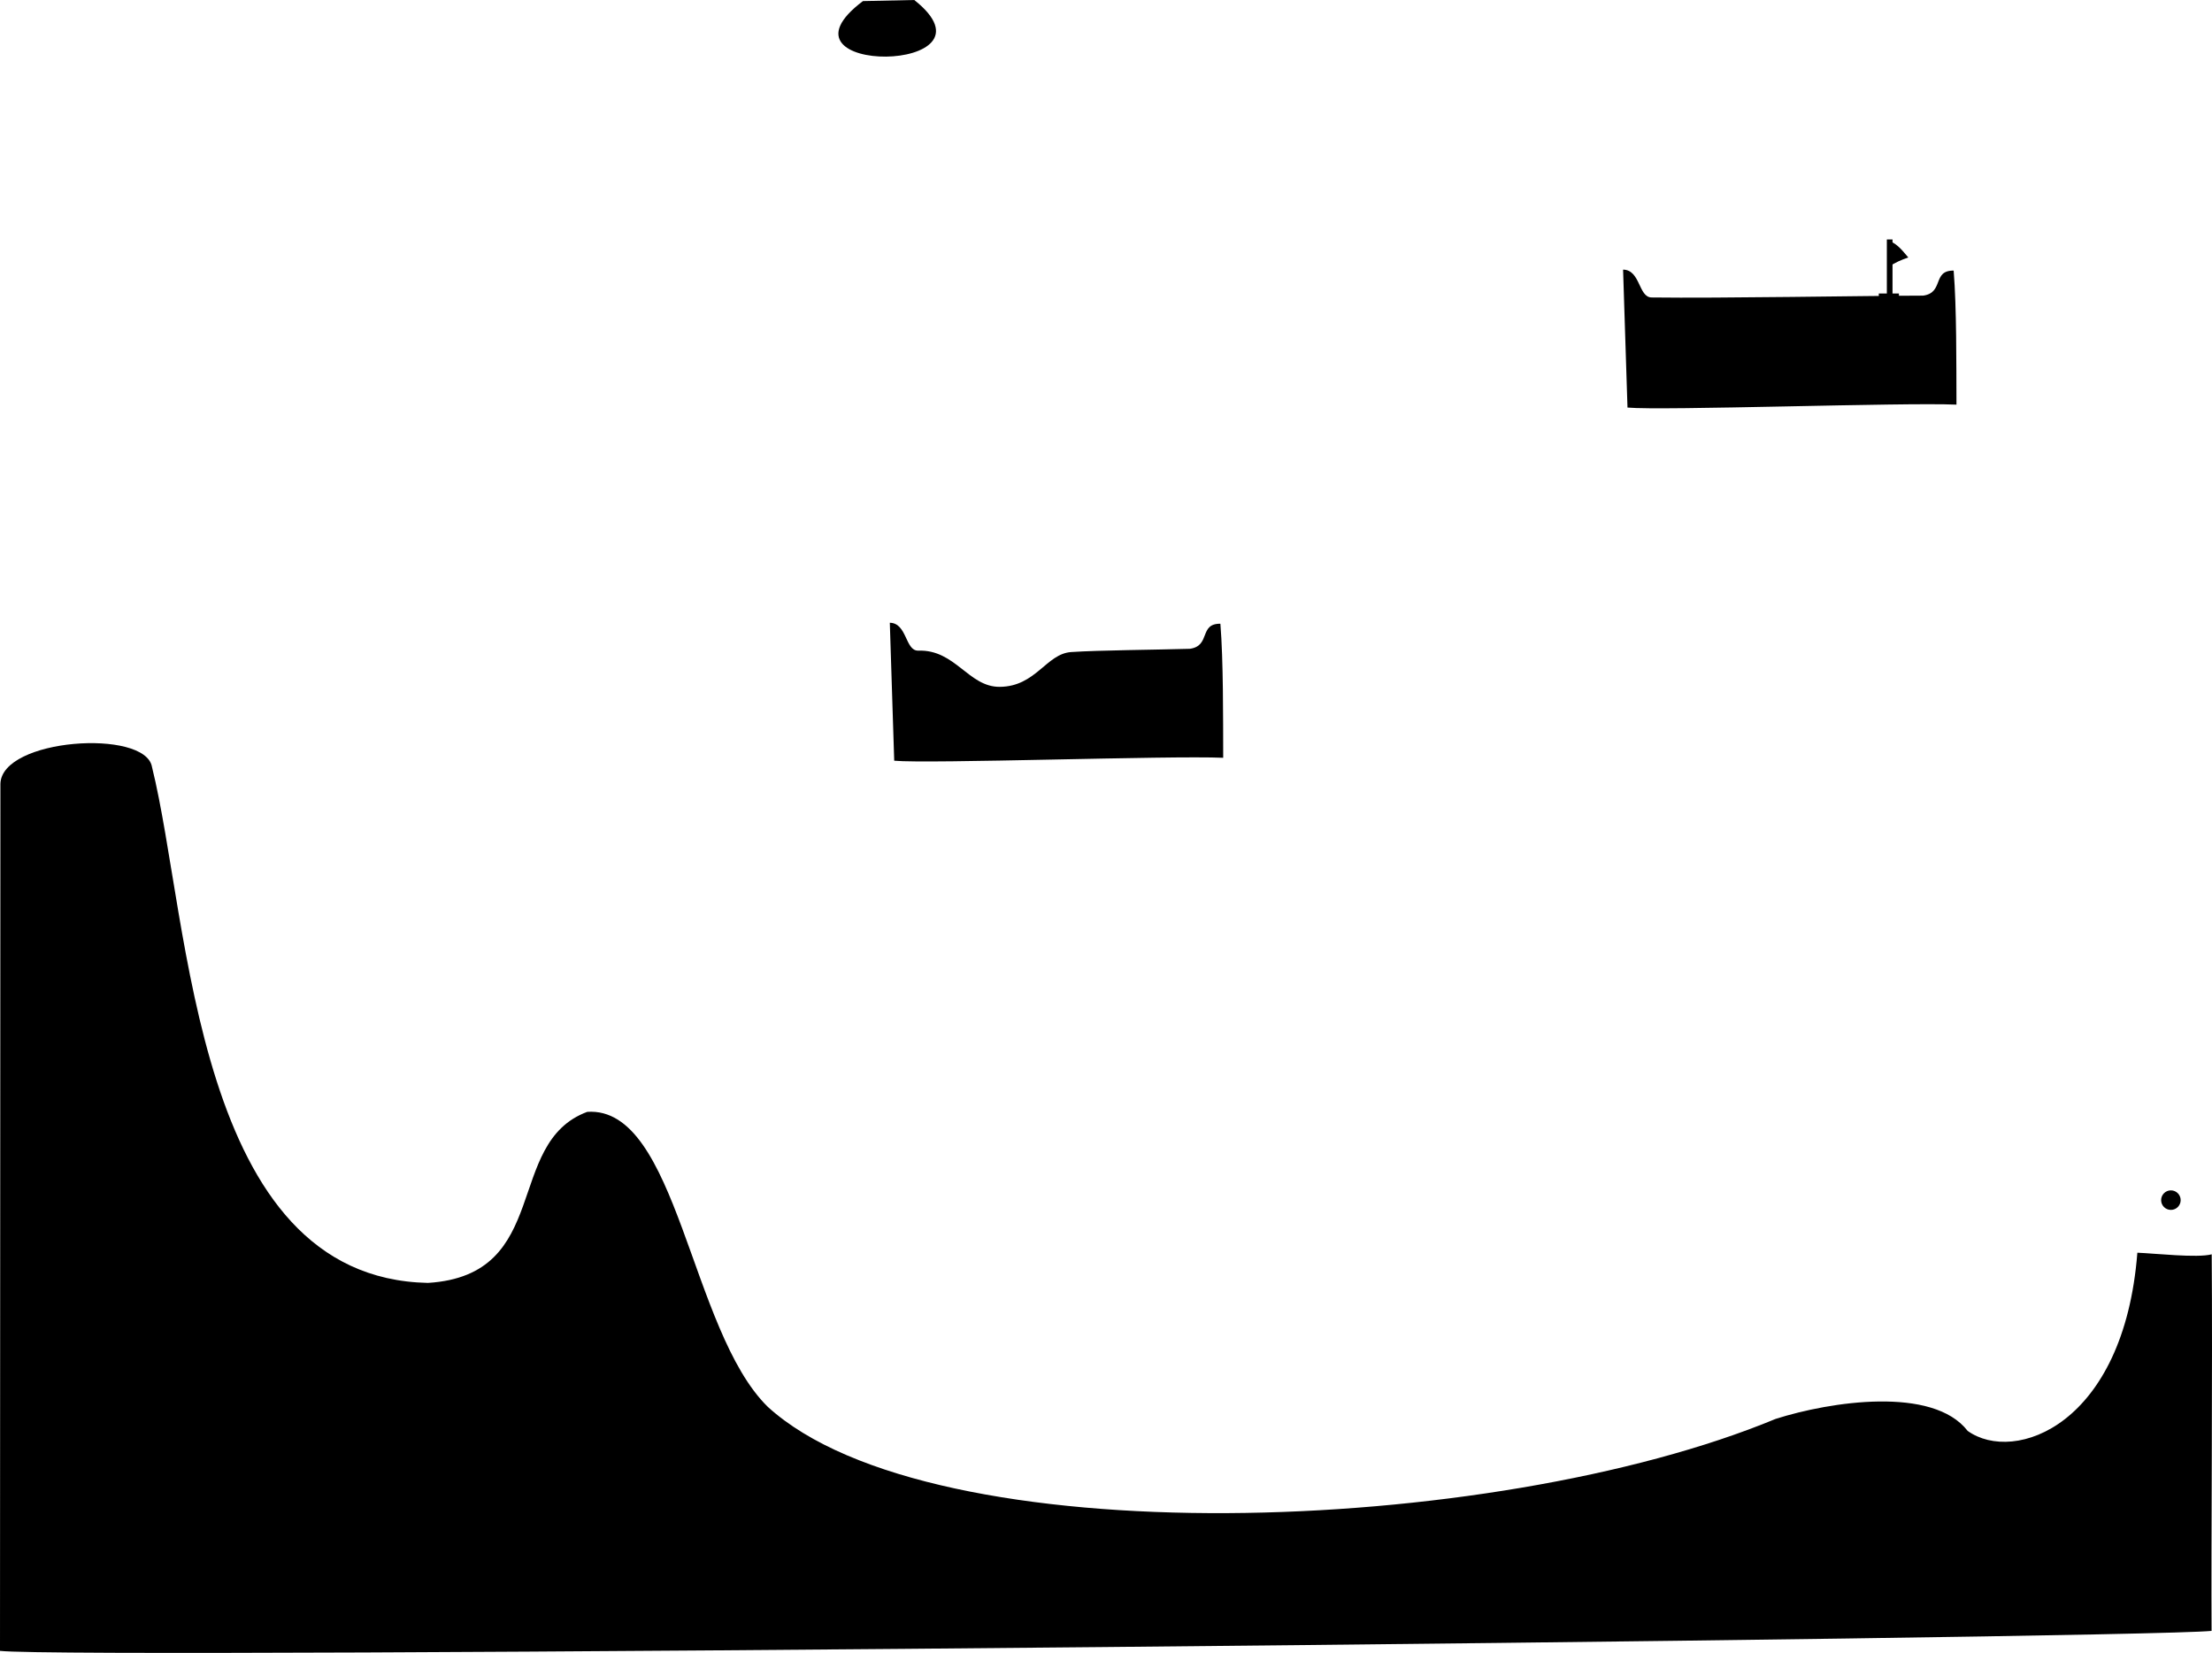 <svg width="1132.279" height="845.996" style="position:absolute;left:-999999px;right:-999999px" viewBox="0 0 1132.279 845.996"><path d="M961.72 150.22H972.02V153.16H961.72z" data-id="hole" data-kind="hole"/><path d="M965.84 122.56H968.74V152.32H965.84z" data-id="flagpole"/><path d="M967.61 123.54C971.61 125.15 974.27 128.86 976.82 131.78 973.5 132.88 969.7 134.5 967.01 136.52 966.93 136.58 966.66 136.81 966.67 136.56" data-id="flag"/><circle cx="1111.239" cy="614.254" r="5" data-kind="ball" data-mass="30"/><path d="M.21 401.28C.54 377.83 74.45 372.91 77.8 392.54 97.44 471.68 99.39 654.1 219.04 656.62 282.9 652.67 257.8 584.94 300.6 569.07 346.94 565.97 353.15 681.07 393.05 720.08 477.26 796.71 763.86 786.38 908.92 726.22 936.83 717.32 989.41 709.32 1007.2 732.36 1031.17 749.51 1087.2 729.43 1094.07 641.16 1102.84 641.5 1124.82 643.96 1132.13 641.98 1132.6 699.7 1131.8 792.43 1132.06 834.72 1092.1 838.78 37.43 849.32 0 844.95" data-id="ground"/><path d="M830.82 138C839.75 138.11 838.62 152.16 845.42 152.25 880.38 152.73 954.36 151.36 984.41 151.31 995.2 149.84 988.96 138.35 1000.04 138.5 1001.57 157.5 1001.4 185.85 1001.48 207.1 974 205.9 850.94 210.26 833.08 208.6" data-id="holeplatform"/><path d="M455.48 318.74C464.4 318.88 463.28 333.25 470.08 333.01 489.05 332.36 495.73 351.66 511.74 351.54 530.3 351.41 535.53 334.58 548.33 333.73 562.76 332.77 591.48 332.59 609.06 332.07 619.86 330.59 613.61 319.1 624.69 319.24 626.22 338.27 626.07 366.6 626.13 387.85 598.65 386.64 475.6 391.01 457.73 389.35" data-id="midplatform"/><path d="M441.73.55C390.4 39.14 515.92 37.95 468 0"/></svg>